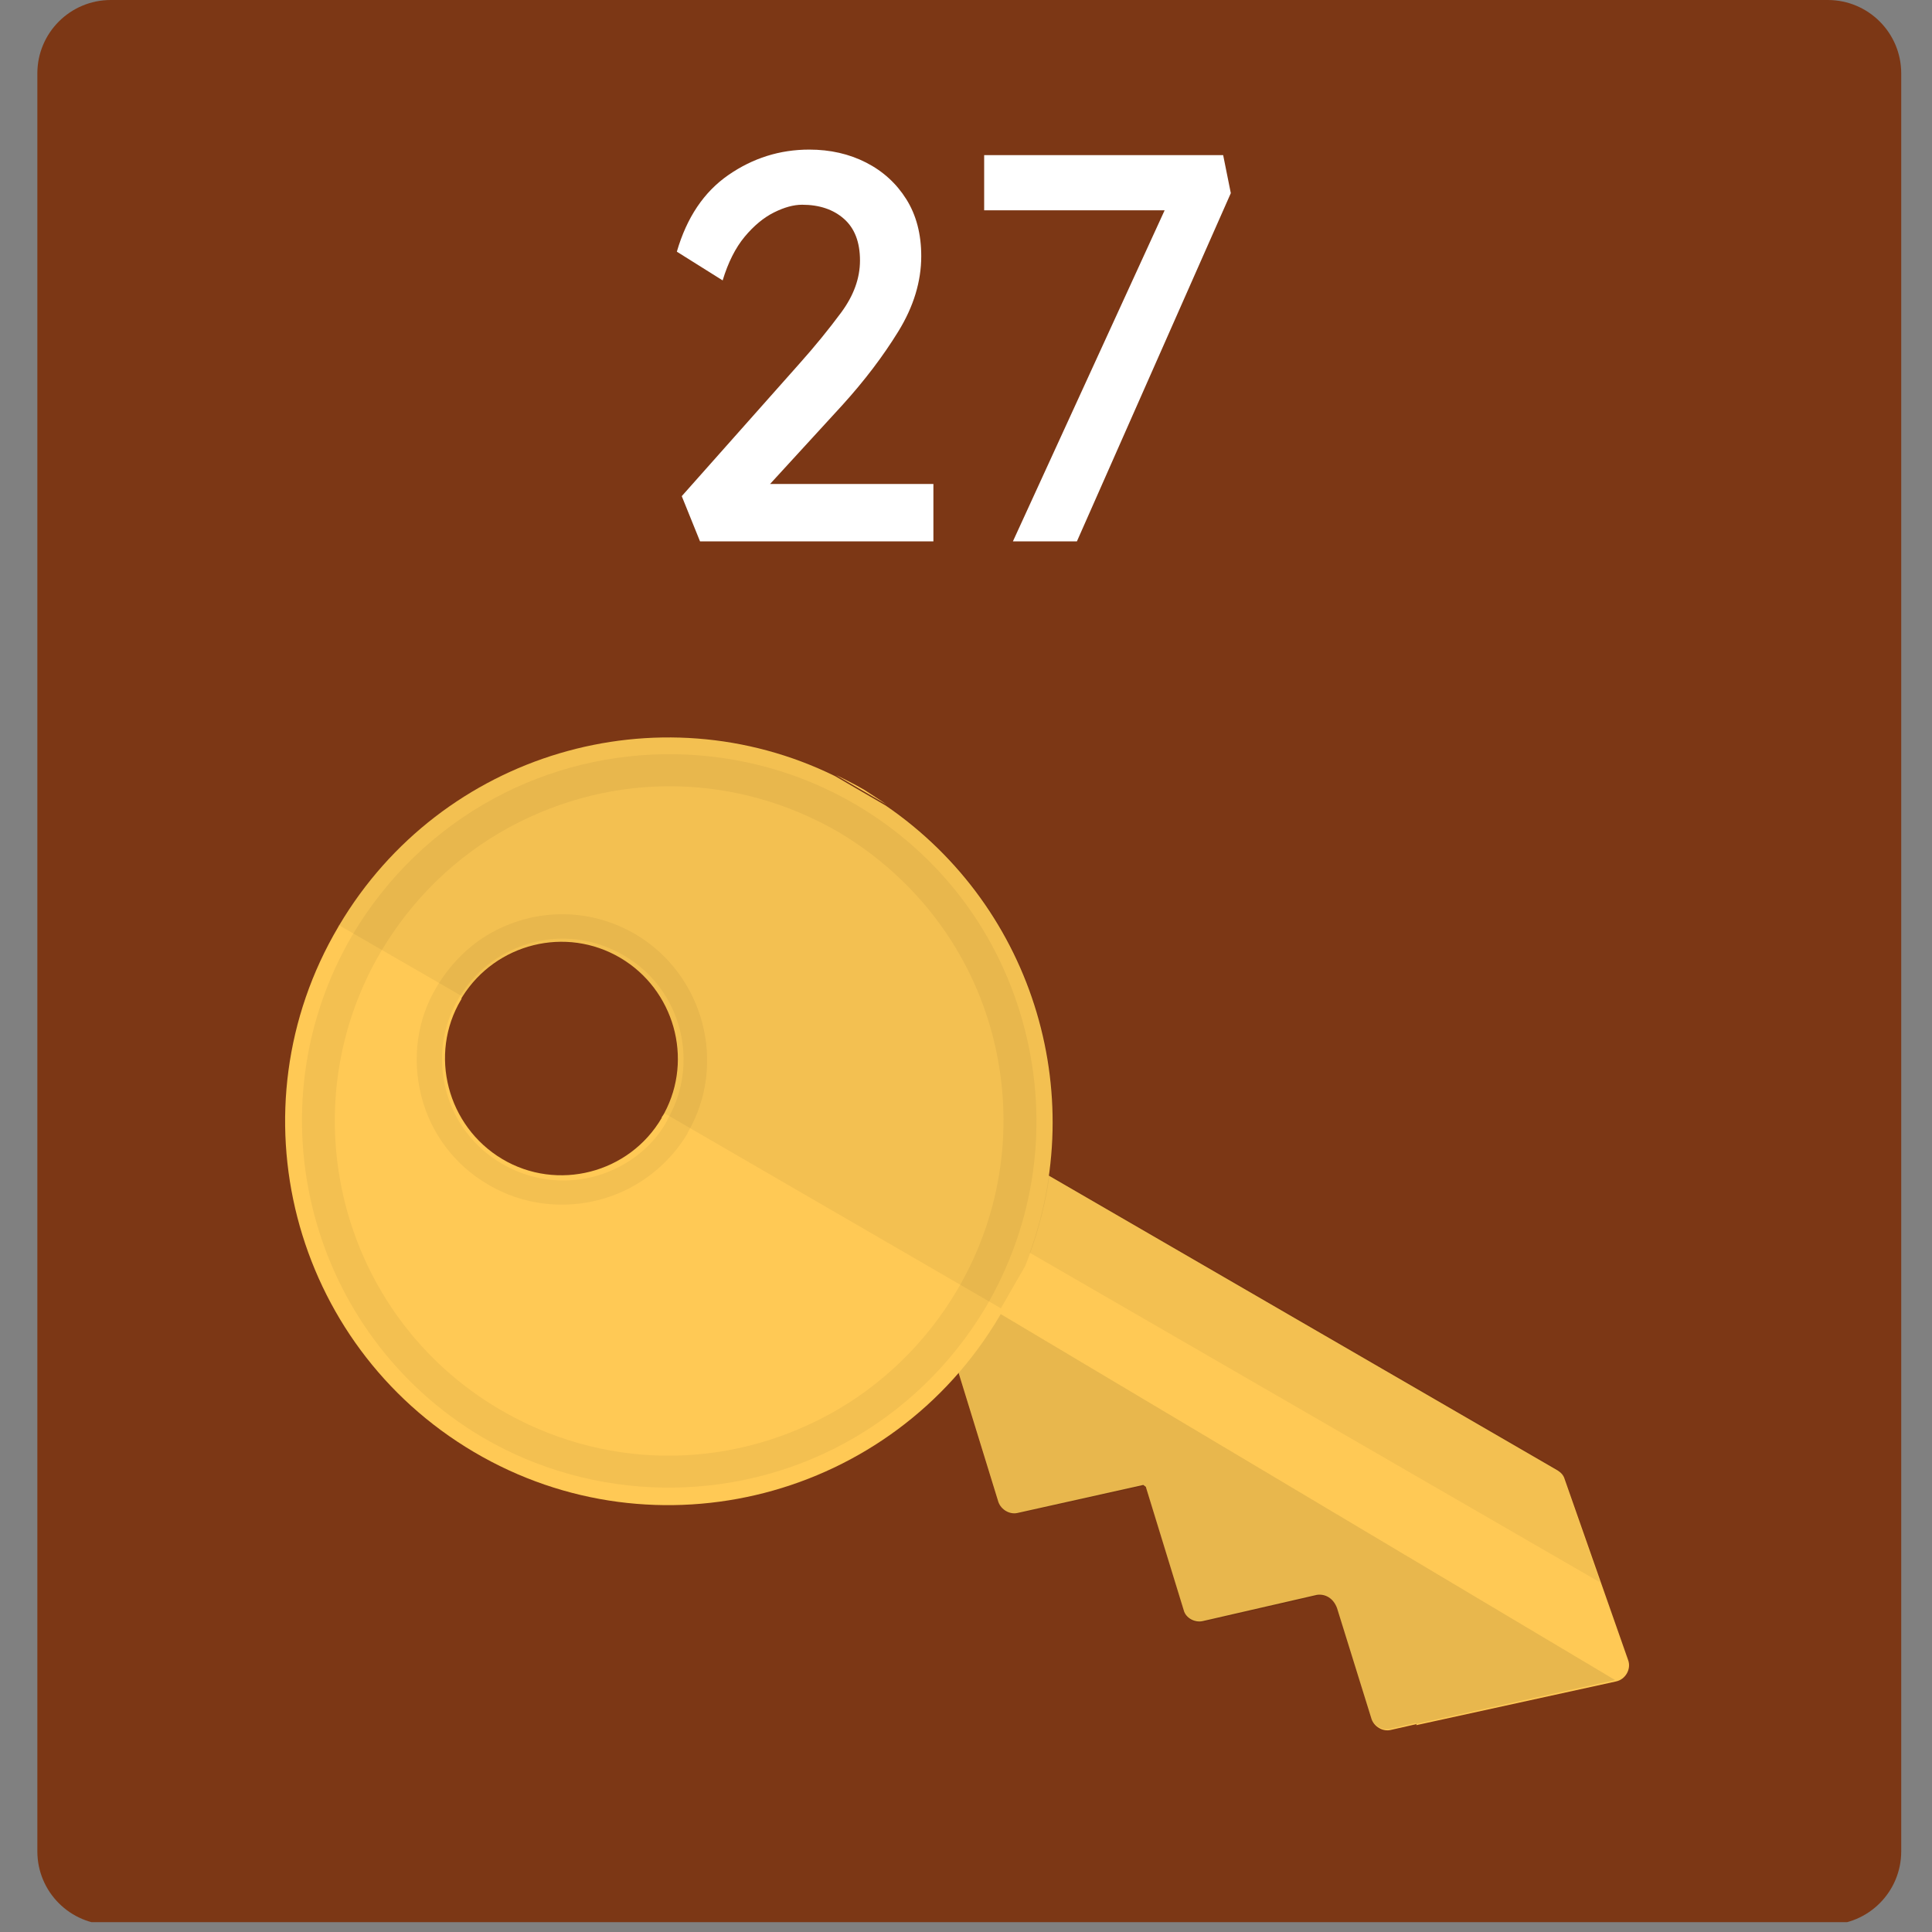 <svg xmlns="http://www.w3.org/2000/svg" xmlns:xlink="http://www.w3.org/1999/xlink" width="500" zoomAndPan="magnify" viewBox="0 0 375 375" height="500" preserveAspectRatio="xMidYMid meet" version="1.0"><rect x="0" y="0" width="375" height="375" fill="#808080" stroke="none"/><defs><g/><clipPath id="1f78fe9ec5"><path d="M 7.25 0 L 369.027 0 L 369.027 374 L 7.25 374 Z M 7.25 0 " clip-rule="nonzero"/></clipPath><clipPath id="c2177bed2a"><path d="M 21.5 0 L 354.777 0 C 362.648 0 369.027 6.379 369.027 14.25 L 369.027 359.34 C 369.027 367.211 362.648 373.59 354.777 373.59 L 21.5 373.59 C 13.629 373.59 7.25 367.211 7.25 359.34 L 7.25 14.25 C 7.25 6.379 13.629 0 21.5 0 Z M 21.5 0 " clip-rule="nonzero"/></clipPath><clipPath id="2cd5b5fa8c"><path d="M 175 223 L 317 223 L 317 336 L 175 336 Z M 175 223 " clip-rule="nonzero"/></clipPath><clipPath id="acb4c97512"><path d="M 28.773 187.617 L 199.504 94.969 L 322.559 321.734 L 151.828 414.383 Z M 28.773 187.617 " clip-rule="nonzero"/></clipPath><clipPath id="f996a5052f"><path d="M 28.773 187.617 L 199.504 94.969 L 322.559 321.734 L 151.828 414.383 Z M 28.773 187.617 " clip-rule="nonzero"/></clipPath><clipPath id="1f92250064"><path d="M 28.773 187.617 L 199.504 94.969 L 322.559 321.734 L 151.828 414.383 Z M 28.773 187.617 " clip-rule="nonzero"/></clipPath><clipPath id="062ea32231"><path d="M 186 223 L 311 223 L 311 308 L 186 308 Z M 186 223 " clip-rule="nonzero"/></clipPath><clipPath id="18ff6a91fb"><path d="M 28.773 187.617 L 199.504 94.969 L 322.559 321.734 L 151.828 414.383 Z M 28.773 187.617 " clip-rule="nonzero"/></clipPath><clipPath id="2042307fee"><path d="M 28.773 187.617 L 199.504 94.969 L 322.559 321.734 L 151.828 414.383 Z M 28.773 187.617 " clip-rule="nonzero"/></clipPath><clipPath id="673ea6aed8"><path d="M 28.773 187.617 L 199.504 94.969 L 322.559 321.734 L 151.828 414.383 Z M 28.773 187.617 " clip-rule="nonzero"/></clipPath><clipPath id="c29ba07cbc"><path d="M 176 246 L 314 246 L 314 336 L 176 336 Z M 176 246 " clip-rule="nonzero"/></clipPath><clipPath id="950ccb00e7"><path d="M 28.773 187.617 L 199.504 94.969 L 322.559 321.734 L 151.828 414.383 Z M 28.773 187.617 " clip-rule="nonzero"/></clipPath><clipPath id="af153ae0b5"><path d="M 28.773 187.617 L 199.504 94.969 L 322.559 321.734 L 151.828 414.383 Z M 28.773 187.617 " clip-rule="nonzero"/></clipPath><clipPath id="364e403bc6"><path d="M 28.773 187.617 L 199.504 94.969 L 322.559 321.734 L 151.828 414.383 Z M 28.773 187.617 " clip-rule="nonzero"/></clipPath><clipPath id="ae08392ca2"><path d="M 55 143 L 205 143 L 205 293 L 55 293 Z M 55 143 " clip-rule="nonzero"/></clipPath><clipPath id="12fe9f5b7e"><path d="M 28.773 187.617 L 199.504 94.969 L 322.559 321.734 L 151.828 414.383 Z M 28.773 187.617 " clip-rule="nonzero"/></clipPath><clipPath id="7c5ed6a2a9"><path d="M 28.773 187.617 L 199.504 94.969 L 322.559 321.734 L 151.828 414.383 Z M 28.773 187.617 " clip-rule="nonzero"/></clipPath><clipPath id="6fd6920714"><path d="M 28.773 187.617 L 199.504 94.969 L 322.559 321.734 L 151.828 414.383 Z M 28.773 187.617 " clip-rule="nonzero"/></clipPath><clipPath id="1be6562c23"><path d="M 80 177 L 138 177 L 138 234 L 80 234 Z M 80 177 " clip-rule="nonzero"/></clipPath><clipPath id="b026a474b3"><path d="M 28.773 187.617 L 199.504 94.969 L 322.559 321.734 L 151.828 414.383 Z M 28.773 187.617 " clip-rule="nonzero"/></clipPath><clipPath id="761054e71d"><path d="M 28.773 187.617 L 199.504 94.969 L 322.559 321.734 L 151.828 414.383 Z M 28.773 187.617 " clip-rule="nonzero"/></clipPath><clipPath id="cff99710d3"><path d="M 28.773 187.617 L 199.504 94.969 L 322.559 321.734 L 151.828 414.383 Z M 28.773 187.617 " clip-rule="nonzero"/></clipPath><clipPath id="5e0da16103"><path d="M 58 146 L 202 146 L 202 289 L 58 289 Z M 58 146 " clip-rule="nonzero"/></clipPath><clipPath id="daac766152"><path d="M 28.773 187.617 L 199.504 94.969 L 322.559 321.734 L 151.828 414.383 Z M 28.773 187.617 " clip-rule="nonzero"/></clipPath><clipPath id="b7ddbe08aa"><path d="M 28.773 187.617 L 199.504 94.969 L 322.559 321.734 L 151.828 414.383 Z M 28.773 187.617 " clip-rule="nonzero"/></clipPath><clipPath id="bfa6792f5b"><path d="M 28.773 187.617 L 199.504 94.969 L 322.559 321.734 L 151.828 414.383 Z M 28.773 187.617 " clip-rule="nonzero"/></clipPath><clipPath id="eff86be696"><path d="M 162 150 L 173 150 L 173 157 L 162 157 Z M 162 150 " clip-rule="nonzero"/></clipPath><clipPath id="210b205afb"><path d="M 28.773 187.617 L 199.504 94.969 L 322.559 321.734 L 151.828 414.383 Z M 28.773 187.617 " clip-rule="nonzero"/></clipPath><clipPath id="ae8e0723c2"><path d="M 28.773 187.617 L 199.504 94.969 L 322.559 321.734 L 151.828 414.383 Z M 28.773 187.617 " clip-rule="nonzero"/></clipPath><clipPath id="b077de584c"><path d="M 28.773 187.617 L 199.504 94.969 L 322.559 321.734 L 151.828 414.383 Z M 28.773 187.617 " clip-rule="nonzero"/></clipPath><clipPath id="fa89cabcb0"><path d="M 65 143 L 205 143 L 205 254 L 65 254 Z M 65 143 " clip-rule="nonzero"/></clipPath><clipPath id="533ecded7f"><path d="M 28.773 187.617 L 199.504 94.969 L 322.559 321.734 L 151.828 414.383 Z M 28.773 187.617 " clip-rule="nonzero"/></clipPath><clipPath id="11d8f4f47b"><path d="M 28.773 187.617 L 199.504 94.969 L 322.559 321.734 L 151.828 414.383 Z M 28.773 187.617 " clip-rule="nonzero"/></clipPath><clipPath id="d869e8df5c"><path d="M 28.773 187.617 L 199.504 94.969 L 322.559 321.734 L 151.828 414.383 Z M 28.773 187.617 " clip-rule="nonzero"/></clipPath></defs><g clip-path="url(#1f78fe9ec5)"><g clip-path="url(#c2177bed2a)"><path fill="#7c3715" d="M 7.25 0 L 369.027 0 L 369.027 373.086 L 7.25 373.086 Z M 7.25 0 " fill-opacity="1" fill-rule="nonzero"/></g></g><g clip-path="url(#2cd5b5fa8c)"><g clip-path="url(#acb4c97512)"><g clip-path="url(#f996a5052f)"><g clip-path="url(#1f92250064)"><path fill="#ffc955" d="M 255.602 309.566 L 233.492 314.648 C 231.934 315.023 230.125 314.07 229.754 312.516 L 222.406 288.602 L 221.91 288.227 L 197.527 293.664 C 195.969 294.039 194.297 293.012 193.789 291.531 L 186.004 266.27 C 185.797 265.562 185.266 264.91 184.77 264.535 L 176.453 259.262 C 174.992 258.297 174.605 256.395 175.434 255.008 L 192.602 225.469 C 193.496 223.871 195.488 223.434 196.996 224.375 L 302.312 285.395 C 303.016 285.832 303.473 286.348 303.68 287.055 L 316.016 322.211 C 316.672 323.965 315.496 326.012 313.637 326.375 L 274.895 334.855 L 274.957 334.645 L 269.945 335.781 C 268.387 336.156 266.715 335.129 266.207 333.648 L 259.516 312.133 C 258.828 310.219 257.23 309.328 255.602 309.566 Z M 255.602 309.566 " fill-opacity="1" fill-rule="nonzero"/></g></g></g></g><g clip-path="url(#062ea32231)"><g clip-path="url(#18ff6a91fb)"><g clip-path="url(#2042307fee)"><g clip-path="url(#673ea6aed8)"><path fill="#000000" d="M 186.43 235.383 L 192.406 225.105 C 193.301 223.508 195.293 223.07 196.801 224.012 L 302.09 284.984 C 302.797 285.422 303.25 285.938 303.461 286.645 L 310.602 307.156 " fill-opacity="0.05" fill-rule="nonzero"/></g></g></g></g><g clip-path="url(#c29ba07cbc)"><g clip-path="url(#950ccb00e7)"><g clip-path="url(#af153ae0b5)"><g clip-path="url(#364e403bc6)"><path fill="#000000" d="M 313.492 326.102 L 274.773 334.629 L 274.836 334.418 L 269.82 335.555 C 268.266 335.93 266.594 334.902 266.082 333.422 L 259.395 311.906 C 258.809 310.289 257.211 309.398 255.656 309.773 L 233.543 314.855 C 231.988 315.23 230.18 314.277 229.805 312.723 L 222.457 288.809 L 221.961 288.434 L 197.598 293.797 C 196.043 294.176 194.371 293.148 193.859 291.664 L 186.078 266.406 C 185.871 265.699 185.34 265.047 184.844 264.672 L 176.527 259.398 C 175.062 258.43 179.504 248.344 180.281 246.75 " fill-opacity="0.05" fill-rule="nonzero"/><path fill="#000000" d="M 313.492 326.102 L 274.773 334.629 L 274.836 334.418 L 269.82 335.555 C 268.266 335.93 266.594 334.902 266.082 333.422 L 259.395 311.906 C 258.809 310.289 257.211 309.398 255.656 309.773 L 233.543 314.855 C 231.988 315.23 230.18 314.277 229.805 312.723 L 222.457 288.809 L 221.961 288.434 L 197.598 293.797 C 196.043 294.176 194.371 293.148 193.859 291.664 L 186.078 266.406 C 185.871 265.699 185.34 265.047 184.844 264.672 L 176.527 259.398 C 175.062 258.43 179.504 248.344 180.281 246.75 " fill-opacity="0.05" fill-rule="nonzero"/></g></g></g></g><g clip-path="url(#ae08392ca2)"><g clip-path="url(#12fe9f5b7e)"><g clip-path="url(#7c5ed6a2a9)"><g clip-path="url(#6fd6920714)"><path fill="#ffc955" d="M 65.836 179.605 C 65.699 179.68 65.773 179.816 65.684 179.867 C 44.766 215.25 56.594 260.938 91.98 281.828 C 127.363 302.723 173.078 290.871 193.996 255.484 C 195.828 252.379 197.449 249.098 198.84 245.824 C 211.91 213.703 201.07 176.324 171.945 156.375 L 162.09 150.645 C 127.785 133.797 85.707 146.078 65.836 179.605 Z M 128.953 216.047 C 128.801 216.305 128.715 216.469 128.516 216.75 C 128.516 216.75 128.379 216.824 128.453 216.961 C 122.125 227.781 108.152 231.32 97.492 224.973 C 86.832 218.621 83.137 204.684 89.496 194.023 C 89.496 194.023 89.633 193.949 89.559 193.812 C 89.621 193.605 89.711 193.555 89.797 193.391 C 96.262 183.145 109.797 179.664 120.41 185.922 C 130.855 192.094 134.598 205.48 128.953 216.047 Z M 128.953 216.047 " fill-opacity="1" fill-rule="nonzero"/></g></g></g></g><g clip-path="url(#1be6562c23)"><g clip-path="url(#b026a474b3)"><g clip-path="url(#761054e71d)"><g clip-path="url(#cff99710d3)"><path fill="#000000" d="M 122.605 230.395 C 113.949 235.09 103.266 234.969 94.797 229.949 C 88.211 226.137 83.625 219.953 81.793 212.797 C 79.938 205.484 80.906 197.863 84.82 191.461 L 84.973 191.203 C 87.621 186.895 91.281 183.266 95.586 180.93 C 104.379 176.16 114.715 176.293 123.395 181.371 C 136.641 189.246 141.207 206.523 133.508 219.789 L 133.445 219.996 C 130.867 224.328 127.09 227.961 122.605 230.395 Z M 98.008 185.066 C 94.293 187.082 91.254 190.023 89.133 193.574 L 88.98 193.832 C 85.816 199.242 85.008 205.426 86.547 211.508 C 88.09 217.59 91.973 222.691 97.383 225.852 C 104.465 230.039 113.258 230.25 120.555 226.289 C 124.27 224.273 127.445 221.262 129.445 217.598 C 129.445 217.598 129.578 217.523 129.508 217.387 C 135.988 206.309 132.258 191.977 121.18 185.504 C 113.934 181.23 105.348 181.082 98.008 185.066 Z M 98.008 185.066 " fill-opacity="0.05" fill-rule="nonzero"/></g></g></g></g><g clip-path="url(#5e0da16103)"><g clip-path="url(#daac766152)"><g clip-path="url(#b7ddbe08aa)"><g clip-path="url(#bfa6792f5b)"><path fill="#000000" d="M 163.91 280.137 C 141.977 292.035 115.09 291.562 93.66 278.984 C 59.875 258.984 48.504 215.328 68.457 181.41 C 75.074 170.258 84.547 161.129 95.832 155.008 C 117.762 143.105 144.648 143.578 166.078 156.16 C 182.523 165.816 194.156 181.309 198.898 199.777 C 203.617 218.203 200.953 237.289 191.309 253.777 C 184.668 264.887 175.281 273.965 163.91 280.137 Z M 98.852 160.574 C 88.566 166.156 79.965 174.516 73.938 184.703 C 55.82 215.52 66.051 255.34 96.914 273.523 C 116.75 285.211 140.676 285.531 160.84 274.59 C 171.125 269.008 179.727 260.648 185.754 250.461 C 194.531 235.617 197.016 218.031 192.746 201.301 C 188.473 184.566 177.766 170.449 162.844 161.547 C 143.066 150.066 119.199 149.535 98.852 160.574 Z M 98.852 160.574 " fill-opacity="0.05" fill-rule="nonzero"/></g></g></g></g><g clip-path="url(#eff86be696)"><g clip-path="url(#210b205afb)"><g clip-path="url(#ae8e0723c2)"><g clip-path="url(#b077de584c)"><path fill="#ffc955" d="M 167.758 153.312 C 165.879 152.223 164.094 151.316 162.195 150.41 L 172.051 156.141 C 170.73 155.219 169.223 154.277 167.758 153.312 Z M 167.758 153.312 " fill-opacity="1" fill-rule="nonzero"/></g></g></g></g><g clip-path="url(#fa89cabcb0)"><g clip-path="url(#533ecded7f)"><g clip-path="url(#11d8f4f47b)"><g clip-path="url(#d869e8df5c)"><path fill="#000000" d="M 172.008 156.164 L 162.152 150.434 C 127.785 133.797 85.707 146.078 65.836 179.605 L 89.918 193.504 C 96.379 183.254 109.918 179.777 120.527 186.035 C 130.93 192.23 134.598 205.48 128.98 216.09 L 194.266 253.934 L 198.977 245.75 C 212.062 213.441 201.133 176.117 172.008 156.164 Z M 172.008 156.164 " fill-opacity="0.05" fill-rule="nonzero"/></g></g></g></g><g fill="#ffffff" fill-opacity="1"><g transform="translate(125.907, 105.084)"><g><path d="M 55.266 -11.141 L 55.266 0 L 9.969 0 L 6.422 -8.781 L 29.344 -34.594 C 32.27 -37.875 34.945 -41.156 37.375 -44.438 C 39.801 -47.727 41.016 -51.086 41.016 -54.516 C 41.016 -58.086 39.977 -60.785 37.906 -62.609 C 35.844 -64.43 33.133 -65.344 29.781 -65.344 C 28.133 -65.344 26.312 -64.844 24.312 -63.844 C 22.312 -62.844 20.414 -61.27 18.625 -59.125 C 16.844 -56.977 15.422 -54.156 14.359 -50.656 L 5.469 -56.234 C 7.395 -62.867 10.727 -67.828 15.469 -71.109 C 20.219 -74.398 25.453 -76.047 31.172 -76.047 C 35.242 -76.047 38.922 -75.207 42.203 -73.531 C 45.484 -71.852 48.086 -69.477 50.016 -66.406 C 51.941 -63.332 52.906 -59.656 52.906 -55.375 C 52.906 -50.445 51.422 -45.57 48.453 -40.75 C 45.492 -35.938 41.875 -31.172 37.594 -26.453 L 23.562 -11.141 Z M 55.266 -11.141 "/></g></g></g><g fill="#ffffff" fill-opacity="1"><g transform="translate(184.603, 105.084)"><g><path d="M 12 0 L 41.453 -64.266 L 6.422 -64.266 L 6.422 -74.969 L 52.812 -74.969 L 54.297 -67.594 L 24.422 0 Z M 12 0 "/></g></g></g></svg>